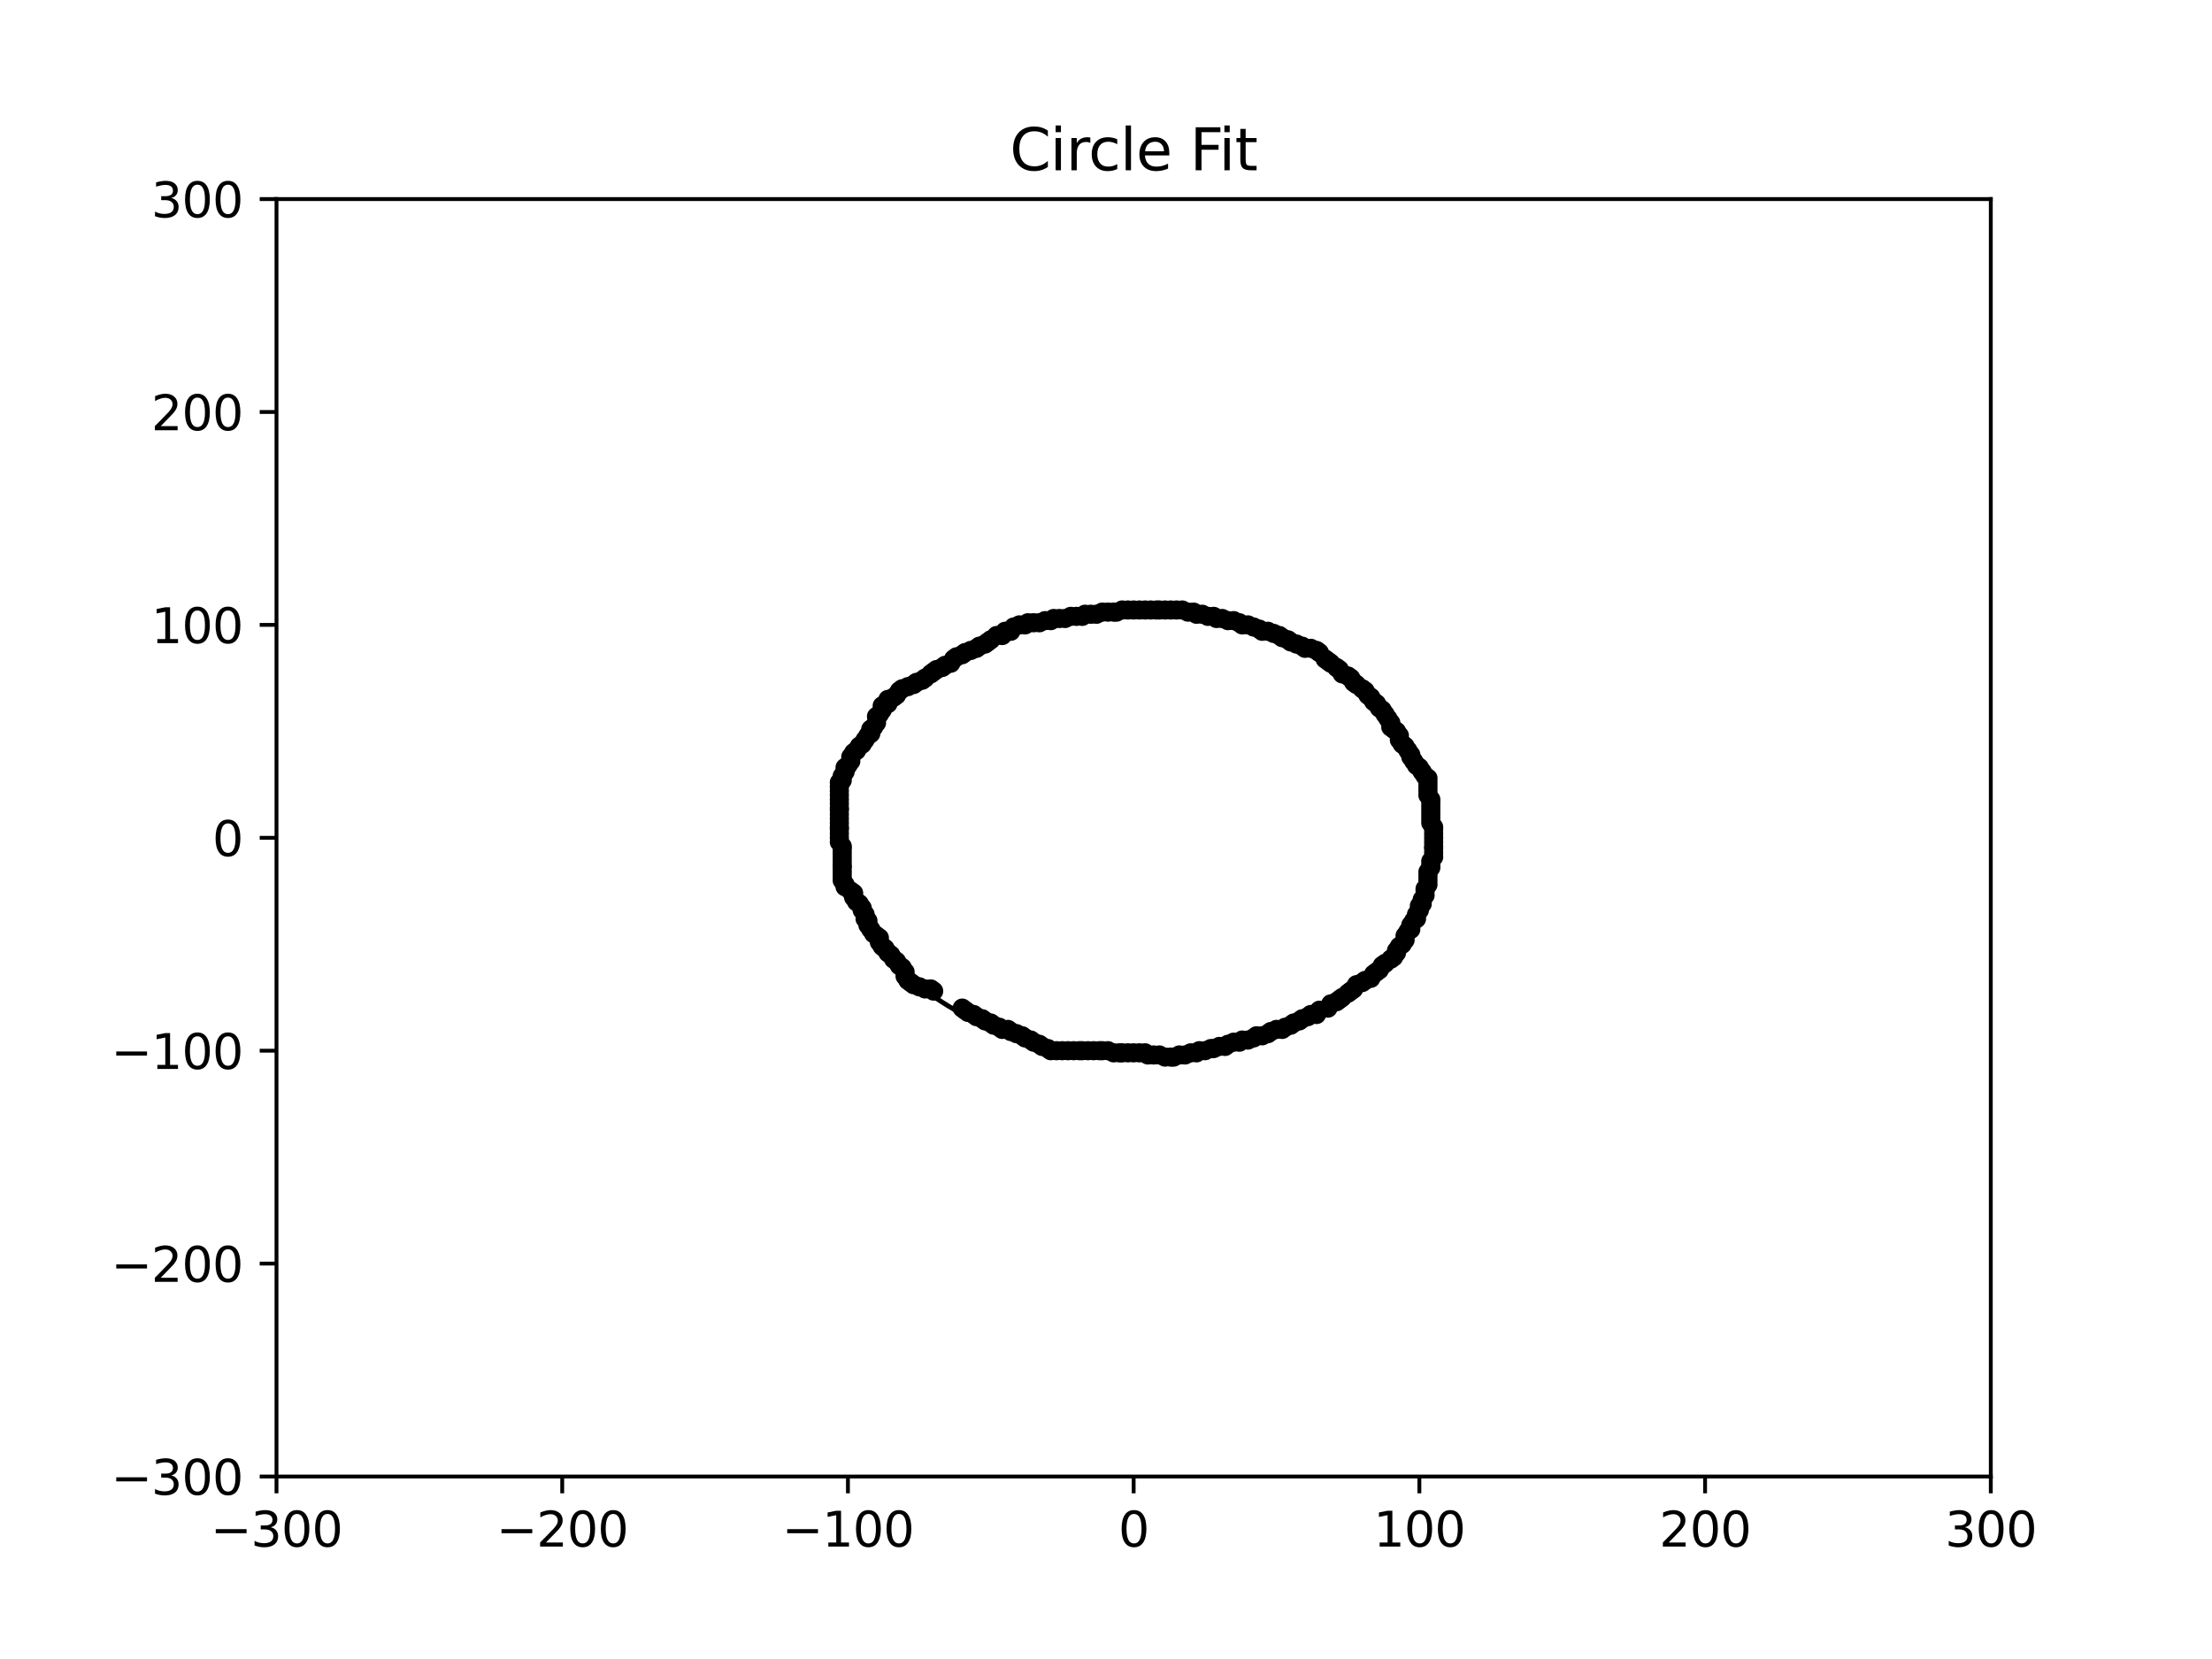 <?xml version="1.0" encoding="utf-8" standalone="no"?>
<!DOCTYPE svg PUBLIC "-//W3C//DTD SVG 1.1//EN"
  "http://www.w3.org/Graphics/SVG/1.1/DTD/svg11.dtd">
<svg xmlns:xlink="http://www.w3.org/1999/xlink" width="460.8pt" height="345.6pt" viewBox="0 0 460.8 345.6" xmlns="http://www.w3.org/2000/svg" version="1.1">
 <defs>
  <style type="text/css">*{stroke-linejoin: round; stroke-linecap: butt}</style>
 </defs>
 <g id="figure_1">
  <g id="patch_1">
   <path d="M 0 345.6 
L 460.8 345.6 
L 460.8 0 
L 0 0 
z
" style="fill: #ffffff"/>
  </g>
  <g id="axes_1">
   <g id="patch_2">
    <path d="M 57.6 307.584 
L 414.72 307.584 
L 414.72 41.472 
L 57.6 41.472 
z
" style="fill: #ffffff"/>
   </g>
   <g id="patch_3">
    <path d="M 236.84 219.987 
C 253.334 219.987 269.156 215.104 280.819 206.413 
C 292.482 197.721 299.036 185.932 299.036 173.641 
C 299.036 161.35 292.482 149.56 280.819 140.869 
C 269.156 132.178 253.334 127.295 236.84 127.295 
C 220.345 127.295 204.524 132.178 192.86 140.869 
C 181.197 149.56 174.644 161.35 174.644 173.641 
C 174.644 185.932 181.197 197.721 192.86 206.413 
C 204.524 215.104 220.345 219.987 236.84 219.987 
L 236.84 219.987 
z
" clip-path="url(#pf28299f47e)" style="fill: none; stroke: #000000; stroke-linejoin: miter"/>
   </g>
   <g id="matplotlib.axis_1">
    <g id="xtick_1">
     <g id="line2d_1">
      <defs>
       <path id="mb3960c2be8" d="M 0 0 
L 0 3.5 
" style="stroke: #000000; stroke-width: 0.8"/>
      </defs>
      <g>
       <use xlink:href="#mb3960c2be8" x="57.6" y="307.584" style="stroke: #000000; stroke-width: 0.8"/>
      </g>
     </g>
     <g id="text_1">
      <!-- −300 -->
      <g transform="translate(43.866 322.182) scale(0.1 -0.1)">
       <defs>
        <path id="DejaVuSans-2212" d="M 678 2272 
L 4684 2272 
L 4684 1741 
L 678 1741 
L 678 2272 
z
" transform="scale(0.016)"/>
        <path id="DejaVuSans-33" d="M 2597 2516 
Q 3050 2419 3304 2112 
Q 3559 1806 3559 1356 
Q 3559 666 3084 287 
Q 2609 -91 1734 -91 
Q 1441 -91 1130 -33 
Q 819 25 488 141 
L 488 750 
Q 750 597 1062 519 
Q 1375 441 1716 441 
Q 2309 441 2620 675 
Q 2931 909 2931 1356 
Q 2931 1769 2642 2001 
Q 2353 2234 1838 2234 
L 1294 2234 
L 1294 2753 
L 1863 2753 
Q 2328 2753 2575 2939 
Q 2822 3125 2822 3475 
Q 2822 3834 2567 4026 
Q 2313 4219 1838 4219 
Q 1578 4219 1281 4162 
Q 984 4106 628 3988 
L 628 4550 
Q 988 4650 1302 4700 
Q 1616 4750 1894 4750 
Q 2613 4750 3031 4423 
Q 3450 4097 3450 3541 
Q 3450 3153 3228 2886 
Q 3006 2619 2597 2516 
z
" transform="scale(0.016)"/>
        <path id="DejaVuSans-30" d="M 2034 4250 
Q 1547 4250 1301 3770 
Q 1056 3291 1056 2328 
Q 1056 1369 1301 889 
Q 1547 409 2034 409 
Q 2525 409 2770 889 
Q 3016 1369 3016 2328 
Q 3016 3291 2770 3770 
Q 2525 4250 2034 4250 
z
M 2034 4750 
Q 2819 4750 3233 4129 
Q 3647 3509 3647 2328 
Q 3647 1150 3233 529 
Q 2819 -91 2034 -91 
Q 1250 -91 836 529 
Q 422 1150 422 2328 
Q 422 3509 836 4129 
Q 1250 4750 2034 4750 
z
" transform="scale(0.016)"/>
       </defs>
       <use xlink:href="#DejaVuSans-2212"/>
       <use xlink:href="#DejaVuSans-33" x="83.789"/>
       <use xlink:href="#DejaVuSans-30" x="147.412"/>
       <use xlink:href="#DejaVuSans-30" x="211.035"/>
      </g>
     </g>
    </g>
    <g id="xtick_2">
     <g id="line2d_2">
      <g>
       <use xlink:href="#mb3960c2be8" x="117.12" y="307.584" style="stroke: #000000; stroke-width: 0.8"/>
      </g>
     </g>
     <g id="text_2">
      <!-- −200 -->
      <g transform="translate(103.386 322.182) scale(0.1 -0.1)">
       <defs>
        <path id="DejaVuSans-32" d="M 1228 531 
L 3431 531 
L 3431 0 
L 469 0 
L 469 531 
Q 828 903 1448 1529 
Q 2069 2156 2228 2338 
Q 2531 2678 2651 2914 
Q 2772 3150 2772 3378 
Q 2772 3750 2511 3984 
Q 2250 4219 1831 4219 
Q 1534 4219 1204 4116 
Q 875 4013 500 3803 
L 500 4441 
Q 881 4594 1212 4672 
Q 1544 4750 1819 4750 
Q 2544 4750 2975 4387 
Q 3406 4025 3406 3419 
Q 3406 3131 3298 2873 
Q 3191 2616 2906 2266 
Q 2828 2175 2409 1742 
Q 1991 1309 1228 531 
z
" transform="scale(0.016)"/>
       </defs>
       <use xlink:href="#DejaVuSans-2212"/>
       <use xlink:href="#DejaVuSans-32" x="83.789"/>
       <use xlink:href="#DejaVuSans-30" x="147.412"/>
       <use xlink:href="#DejaVuSans-30" x="211.035"/>
      </g>
     </g>
    </g>
    <g id="xtick_3">
     <g id="line2d_3">
      <g>
       <use xlink:href="#mb3960c2be8" x="176.64" y="307.584" style="stroke: #000000; stroke-width: 0.8"/>
      </g>
     </g>
     <g id="text_3">
      <!-- −100 -->
      <g transform="translate(162.906 322.182) scale(0.1 -0.1)">
       <defs>
        <path id="DejaVuSans-31" d="M 794 531 
L 1825 531 
L 1825 4091 
L 703 3866 
L 703 4441 
L 1819 4666 
L 2450 4666 
L 2450 531 
L 3481 531 
L 3481 0 
L 794 0 
L 794 531 
z
" transform="scale(0.016)"/>
       </defs>
       <use xlink:href="#DejaVuSans-2212"/>
       <use xlink:href="#DejaVuSans-31" x="83.789"/>
       <use xlink:href="#DejaVuSans-30" x="147.412"/>
       <use xlink:href="#DejaVuSans-30" x="211.035"/>
      </g>
     </g>
    </g>
    <g id="xtick_4">
     <g id="line2d_4">
      <g>
       <use xlink:href="#mb3960c2be8" x="236.16" y="307.584" style="stroke: #000000; stroke-width: 0.8"/>
      </g>
     </g>
     <g id="text_4">
      <!-- 0 -->
      <g transform="translate(232.979 322.182) scale(0.1 -0.1)">
       <use xlink:href="#DejaVuSans-30"/>
      </g>
     </g>
    </g>
    <g id="xtick_5">
     <g id="line2d_5">
      <g>
       <use xlink:href="#mb3960c2be8" x="295.68" y="307.584" style="stroke: #000000; stroke-width: 0.8"/>
      </g>
     </g>
     <g id="text_5">
      <!-- 100 -->
      <g transform="translate(286.136 322.182) scale(0.1 -0.1)">
       <use xlink:href="#DejaVuSans-31"/>
       <use xlink:href="#DejaVuSans-30" x="63.623"/>
       <use xlink:href="#DejaVuSans-30" x="127.246"/>
      </g>
     </g>
    </g>
    <g id="xtick_6">
     <g id="line2d_6">
      <g>
       <use xlink:href="#mb3960c2be8" x="355.2" y="307.584" style="stroke: #000000; stroke-width: 0.8"/>
      </g>
     </g>
     <g id="text_6">
      <!-- 200 -->
      <g transform="translate(345.656 322.182) scale(0.1 -0.1)">
       <use xlink:href="#DejaVuSans-32"/>
       <use xlink:href="#DejaVuSans-30" x="63.623"/>
       <use xlink:href="#DejaVuSans-30" x="127.246"/>
      </g>
     </g>
    </g>
    <g id="xtick_7">
     <g id="line2d_7">
      <g>
       <use xlink:href="#mb3960c2be8" x="414.72" y="307.584" style="stroke: #000000; stroke-width: 0.8"/>
      </g>
     </g>
     <g id="text_7">
      <!-- 300 -->
      <g transform="translate(405.176 322.182) scale(0.1 -0.1)">
       <use xlink:href="#DejaVuSans-33"/>
       <use xlink:href="#DejaVuSans-30" x="63.623"/>
       <use xlink:href="#DejaVuSans-30" x="127.246"/>
      </g>
     </g>
    </g>
   </g>
   <g id="matplotlib.axis_2">
    <g id="ytick_1">
     <g id="line2d_8">
      <defs>
       <path id="m564390240d" d="M 0 0 
L -3.5 0 
" style="stroke: #000000; stroke-width: 0.8"/>
      </defs>
      <g>
       <use xlink:href="#m564390240d" x="57.6" y="307.584" style="stroke: #000000; stroke-width: 0.8"/>
      </g>
     </g>
     <g id="text_8">
      <!-- −300 -->
      <g transform="translate(23.133 311.383) scale(0.1 -0.1)">
       <use xlink:href="#DejaVuSans-2212"/>
       <use xlink:href="#DejaVuSans-33" x="83.789"/>
       <use xlink:href="#DejaVuSans-30" x="147.412"/>
       <use xlink:href="#DejaVuSans-30" x="211.035"/>
      </g>
     </g>
    </g>
    <g id="ytick_2">
     <g id="line2d_9">
      <g>
       <use xlink:href="#m564390240d" x="57.6" y="263.232" style="stroke: #000000; stroke-width: 0.8"/>
      </g>
     </g>
     <g id="text_9">
      <!-- −200 -->
      <g transform="translate(23.133 267.031) scale(0.1 -0.1)">
       <use xlink:href="#DejaVuSans-2212"/>
       <use xlink:href="#DejaVuSans-32" x="83.789"/>
       <use xlink:href="#DejaVuSans-30" x="147.412"/>
       <use xlink:href="#DejaVuSans-30" x="211.035"/>
      </g>
     </g>
    </g>
    <g id="ytick_3">
     <g id="line2d_10">
      <g>
       <use xlink:href="#m564390240d" x="57.6" y="218.88" style="stroke: #000000; stroke-width: 0.8"/>
      </g>
     </g>
     <g id="text_10">
      <!-- −100 -->
      <g transform="translate(23.133 222.679) scale(0.1 -0.1)">
       <use xlink:href="#DejaVuSans-2212"/>
       <use xlink:href="#DejaVuSans-31" x="83.789"/>
       <use xlink:href="#DejaVuSans-30" x="147.412"/>
       <use xlink:href="#DejaVuSans-30" x="211.035"/>
      </g>
     </g>
    </g>
    <g id="ytick_4">
     <g id="line2d_11">
      <g>
       <use xlink:href="#m564390240d" x="57.6" y="174.528" style="stroke: #000000; stroke-width: 0.8"/>
      </g>
     </g>
     <g id="text_11">
      <!-- 0 -->
      <g transform="translate(44.237 178.327) scale(0.1 -0.1)">
       <use xlink:href="#DejaVuSans-30"/>
      </g>
     </g>
    </g>
    <g id="ytick_5">
     <g id="line2d_12">
      <g>
       <use xlink:href="#m564390240d" x="57.6" y="130.176" style="stroke: #000000; stroke-width: 0.8"/>
      </g>
     </g>
     <g id="text_12">
      <!-- 100 -->
      <g transform="translate(31.512 133.975) scale(0.1 -0.1)">
       <use xlink:href="#DejaVuSans-31"/>
       <use xlink:href="#DejaVuSans-30" x="63.623"/>
       <use xlink:href="#DejaVuSans-30" x="127.246"/>
      </g>
     </g>
    </g>
    <g id="ytick_6">
     <g id="line2d_13">
      <g>
       <use xlink:href="#m564390240d" x="57.6" y="85.824" style="stroke: #000000; stroke-width: 0.8"/>
      </g>
     </g>
     <g id="text_13">
      <!-- 200 -->
      <g transform="translate(31.512 89.623) scale(0.1 -0.1)">
       <use xlink:href="#DejaVuSans-32"/>
       <use xlink:href="#DejaVuSans-30" x="63.623"/>
       <use xlink:href="#DejaVuSans-30" x="127.246"/>
      </g>
     </g>
    </g>
    <g id="ytick_7">
     <g id="line2d_14">
      <g>
       <use xlink:href="#m564390240d" x="57.6" y="41.472" style="stroke: #000000; stroke-width: 0.8"/>
      </g>
     </g>
     <g id="text_14">
      <!-- 300 -->
      <g transform="translate(31.512 45.271) scale(0.1 -0.1)">
       <use xlink:href="#DejaVuSans-33"/>
       <use xlink:href="#DejaVuSans-30" x="63.623"/>
       <use xlink:href="#DejaVuSans-30" x="127.246"/>
      </g>
     </g>
    </g>
   </g>
   <g id="line2d_15">
    <defs>
     <path id="mc047d5c7aa" d="M 0 1.5 
C 0.398 1.5 0.779 1.342 1.061 1.061 
C 1.342 0.779 1.5 0.398 1.5 0 
C 1.5 -0.398 1.342 -0.779 1.061 -1.061 
C 0.779 -1.342 0.398 -1.5 0 -1.5 
C -0.398 -1.5 -0.779 -1.342 -1.061 -1.061 
C -1.342 -0.779 -1.5 -0.398 -1.5 0 
C -1.5 0.398 -1.342 0.779 -1.061 1.061 
C -0.779 1.342 -0.398 1.5 0 1.5 
z
" style="stroke: #000000"/>
    </defs>
    <g clip-path="url(#pf28299f47e)">
     <use xlink:href="#mc047d5c7aa" x="174.854" y="174.528" style="stroke: #000000"/>
     <use xlink:href="#mc047d5c7aa" x="174.854" y="175.415" style="stroke: #000000"/>
     <use xlink:href="#mc047d5c7aa" x="175.45" y="176.302" style="stroke: #000000"/>
     <use xlink:href="#mc047d5c7aa" x="175.45" y="176.746" style="stroke: #000000"/>
     <use xlink:href="#mc047d5c7aa" x="175.45" y="177.633" style="stroke: #000000"/>
     <use xlink:href="#mc047d5c7aa" x="175.45" y="178.52" style="stroke: #000000"/>
     <use xlink:href="#mc047d5c7aa" x="175.45" y="179.407" style="stroke: #000000"/>
     <use xlink:href="#mc047d5c7aa" x="175.45" y="180.294" style="stroke: #000000"/>
     <use xlink:href="#mc047d5c7aa" x="175.45" y="180.737" style="stroke: #000000"/>
     <use xlink:href="#mc047d5c7aa" x="175.45" y="181.624" style="stroke: #000000"/>
     <use xlink:href="#mc047d5c7aa" x="175.45" y="182.511" style="stroke: #000000"/>
     <use xlink:href="#mc047d5c7aa" x="175.45" y="183.398" style="stroke: #000000"/>
     <use xlink:href="#mc047d5c7aa" x="176.045" y="184.285" style="stroke: #000000"/>
     <use xlink:href="#mc047d5c7aa" x="176.045" y="184.729" style="stroke: #000000"/>
     <use xlink:href="#mc047d5c7aa" x="177.235" y="185.616" style="stroke: #000000"/>
     <use xlink:href="#mc047d5c7aa" x="177.83" y="186.06" style="stroke: #000000"/>
     <use xlink:href="#mc047d5c7aa" x="177.83" y="186.947" style="stroke: #000000"/>
     <use xlink:href="#mc047d5c7aa" x="178.426" y="187.834" style="stroke: #000000"/>
     <use xlink:href="#mc047d5c7aa" x="179.021" y="188.277" style="stroke: #000000"/>
     <use xlink:href="#mc047d5c7aa" x="179.616" y="189.164" style="stroke: #000000"/>
     <use xlink:href="#mc047d5c7aa" x="179.616" y="189.608" style="stroke: #000000"/>
     <use xlink:href="#mc047d5c7aa" x="180.211" y="190.495" style="stroke: #000000"/>
     <use xlink:href="#mc047d5c7aa" x="180.211" y="191.382" style="stroke: #000000"/>
     <use xlink:href="#mc047d5c7aa" x="180.806" y="191.825" style="stroke: #000000"/>
     <use xlink:href="#mc047d5c7aa" x="180.806" y="192.712" style="stroke: #000000"/>
     <use xlink:href="#mc047d5c7aa" x="181.402" y="193.599" style="stroke: #000000"/>
     <use xlink:href="#mc047d5c7aa" x="181.997" y="194.486" style="stroke: #000000"/>
     <use xlink:href="#mc047d5c7aa" x="182.592" y="194.93" style="stroke: #000000"/>
     <use xlink:href="#mc047d5c7aa" x="183.187" y="195.373" style="stroke: #000000"/>
     <use xlink:href="#mc047d5c7aa" x="183.187" y="196.26" style="stroke: #000000"/>
     <use xlink:href="#mc047d5c7aa" x="183.782" y="197.148" style="stroke: #000000"/>
     <use xlink:href="#mc047d5c7aa" x="184.378" y="197.591" style="stroke: #000000"/>
     <use xlink:href="#mc047d5c7aa" x="184.973" y="198.478" style="stroke: #000000"/>
     <use xlink:href="#mc047d5c7aa" x="185.568" y="198.922" style="stroke: #000000"/>
     <use xlink:href="#mc047d5c7aa" x="186.163" y="199.809" style="stroke: #000000"/>
     <use xlink:href="#mc047d5c7aa" x="186.758" y="200.252" style="stroke: #000000"/>
     <use xlink:href="#mc047d5c7aa" x="187.354" y="201.139" style="stroke: #000000"/>
     <use xlink:href="#mc047d5c7aa" x="187.949" y="201.583" style="stroke: #000000"/>
     <use xlink:href="#mc047d5c7aa" x="188.544" y="202.47" style="stroke: #000000"/>
     <use xlink:href="#mc047d5c7aa" x="188.544" y="203.357" style="stroke: #000000"/>
     <use xlink:href="#mc047d5c7aa" x="189.139" y="204.244" style="stroke: #000000"/>
     <use xlink:href="#mc047d5c7aa" x="189.734" y="204.687" style="stroke: #000000"/>
     <use xlink:href="#mc047d5c7aa" x="190.33" y="205.131" style="stroke: #000000"/>
     <use xlink:href="#mc047d5c7aa" x="191.52" y="205.574" style="stroke: #000000"/>
     <use xlink:href="#mc047d5c7aa" x="192.71" y="206.018" style="stroke: #000000"/>
     <use xlink:href="#mc047d5c7aa" x="193.901" y="206.018" style="stroke: #000000"/>
     <use xlink:href="#mc047d5c7aa" x="194.496" y="206.461" style="stroke: #000000"/>
     <use xlink:href="#mc047d5c7aa" x="200.448" y="210.01" style="stroke: #000000"/>
     <use xlink:href="#mc047d5c7aa" x="201.043" y="210.453" style="stroke: #000000"/>
     <use xlink:href="#mc047d5c7aa" x="201.638" y="210.897" style="stroke: #000000"/>
     <use xlink:href="#mc047d5c7aa" x="202.829" y="211.34" style="stroke: #000000"/>
     <use xlink:href="#mc047d5c7aa" x="203.424" y="211.784" style="stroke: #000000"/>
     <use xlink:href="#mc047d5c7aa" x="204.614" y="212.227" style="stroke: #000000"/>
     <use xlink:href="#mc047d5c7aa" x="205.21" y="212.671" style="stroke: #000000"/>
     <use xlink:href="#mc047d5c7aa" x="206.4" y="213.114" style="stroke: #000000"/>
     <use xlink:href="#mc047d5c7aa" x="206.995" y="213.558" style="stroke: #000000"/>
     <use xlink:href="#mc047d5c7aa" x="208.186" y="214.001" style="stroke: #000000"/>
     <use xlink:href="#mc047d5c7aa" x="208.781" y="214.445" style="stroke: #000000"/>
     <use xlink:href="#mc047d5c7aa" x="209.971" y="214.445" style="stroke: #000000"/>
     <use xlink:href="#mc047d5c7aa" x="210.566" y="214.888" style="stroke: #000000"/>
     <use xlink:href="#mc047d5c7aa" x="211.757" y="215.332" style="stroke: #000000"/>
     <use xlink:href="#mc047d5c7aa" x="212.947" y="215.775" style="stroke: #000000"/>
     <use xlink:href="#mc047d5c7aa" x="213.542" y="216.219" style="stroke: #000000"/>
     <use xlink:href="#mc047d5c7aa" x="214.733" y="216.662" style="stroke: #000000"/>
     <use xlink:href="#mc047d5c7aa" x="215.328" y="217.106" style="stroke: #000000"/>
     <use xlink:href="#mc047d5c7aa" x="216.518" y="217.549" style="stroke: #000000"/>
     <use xlink:href="#mc047d5c7aa" x="217.114" y="217.993" style="stroke: #000000"/>
     <use xlink:href="#mc047d5c7aa" x="218.304" y="218.436" style="stroke: #000000"/>
     <use xlink:href="#mc047d5c7aa" x="218.899" y="218.88" style="stroke: #000000"/>
     <use xlink:href="#mc047d5c7aa" x="220.09" y="218.88" style="stroke: #000000"/>
     <use xlink:href="#mc047d5c7aa" x="221.28" y="218.88" style="stroke: #000000"/>
     <use xlink:href="#mc047d5c7aa" x="222.47" y="218.88" style="stroke: #000000"/>
     <use xlink:href="#mc047d5c7aa" x="223.661" y="218.88" style="stroke: #000000"/>
     <use xlink:href="#mc047d5c7aa" x="224.851" y="218.88" style="stroke: #000000"/>
     <use xlink:href="#mc047d5c7aa" x="225.446" y="218.88" style="stroke: #000000"/>
     <use xlink:href="#mc047d5c7aa" x="226.637" y="218.88" style="stroke: #000000"/>
     <use xlink:href="#mc047d5c7aa" x="227.827" y="218.88" style="stroke: #000000"/>
     <use xlink:href="#mc047d5c7aa" x="229.018" y="218.88" style="stroke: #000000"/>
     <use xlink:href="#mc047d5c7aa" x="229.613" y="218.88" style="stroke: #000000"/>
     <use xlink:href="#mc047d5c7aa" x="230.803" y="218.88" style="stroke: #000000"/>
     <use xlink:href="#mc047d5c7aa" x="231.994" y="219.324" style="stroke: #000000"/>
     <use xlink:href="#mc047d5c7aa" x="233.184" y="219.324" style="stroke: #000000"/>
     <use xlink:href="#mc047d5c7aa" x="233.779" y="219.324" style="stroke: #000000"/>
     <use xlink:href="#mc047d5c7aa" x="234.97" y="219.324" style="stroke: #000000"/>
     <use xlink:href="#mc047d5c7aa" x="236.16" y="219.324" style="stroke: #000000"/>
     <use xlink:href="#mc047d5c7aa" x="237.35" y="219.324" style="stroke: #000000"/>
     <use xlink:href="#mc047d5c7aa" x="238.541" y="219.324" style="stroke: #000000"/>
     <use xlink:href="#mc047d5c7aa" x="239.136" y="219.767" style="stroke: #000000"/>
     <use xlink:href="#mc047d5c7aa" x="240.326" y="219.767" style="stroke: #000000"/>
     <use xlink:href="#mc047d5c7aa" x="241.517" y="219.767" style="stroke: #000000"/>
     <use xlink:href="#mc047d5c7aa" x="242.707" y="220.211" style="stroke: #000000"/>
     <use xlink:href="#mc047d5c7aa" x="243.898" y="220.211" style="stroke: #000000"/>
     <use xlink:href="#mc047d5c7aa" x="244.493" y="220.211" style="stroke: #000000"/>
     <use xlink:href="#mc047d5c7aa" x="245.683" y="219.767" style="stroke: #000000"/>
     <use xlink:href="#mc047d5c7aa" x="246.874" y="219.767" style="stroke: #000000"/>
     <use xlink:href="#mc047d5c7aa" x="248.064" y="219.324" style="stroke: #000000"/>
     <use xlink:href="#mc047d5c7aa" x="249.254" y="219.324" style="stroke: #000000"/>
     <use xlink:href="#mc047d5c7aa" x="249.85" y="218.88" style="stroke: #000000"/>
     <use xlink:href="#mc047d5c7aa" x="251.04" y="218.88" style="stroke: #000000"/>
     <use xlink:href="#mc047d5c7aa" x="252.23" y="218.436" style="stroke: #000000"/>
     <use xlink:href="#mc047d5c7aa" x="252.826" y="218.436" style="stroke: #000000"/>
     <use xlink:href="#mc047d5c7aa" x="254.016" y="217.993" style="stroke: #000000"/>
     <use xlink:href="#mc047d5c7aa" x="255.206" y="217.993" style="stroke: #000000"/>
     <use xlink:href="#mc047d5c7aa" x="255.802" y="217.549" style="stroke: #000000"/>
     <use xlink:href="#mc047d5c7aa" x="256.992" y="217.106" style="stroke: #000000"/>
     <use xlink:href="#mc047d5c7aa" x="258.182" y="217.106" style="stroke: #000000"/>
     <use xlink:href="#mc047d5c7aa" x="258.778" y="216.662" style="stroke: #000000"/>
     <use xlink:href="#mc047d5c7aa" x="259.968" y="216.662" style="stroke: #000000"/>
     <use xlink:href="#mc047d5c7aa" x="261.158" y="216.219" style="stroke: #000000"/>
     <use xlink:href="#mc047d5c7aa" x="261.754" y="215.775" style="stroke: #000000"/>
     <use xlink:href="#mc047d5c7aa" x="262.944" y="215.775" style="stroke: #000000"/>
     <use xlink:href="#mc047d5c7aa" x="264.134" y="215.332" style="stroke: #000000"/>
     <use xlink:href="#mc047d5c7aa" x="264.73" y="214.888" style="stroke: #000000"/>
     <use xlink:href="#mc047d5c7aa" x="265.92" y="214.445" style="stroke: #000000"/>
     <use xlink:href="#mc047d5c7aa" x="267.11" y="214.445" style="stroke: #000000"/>
     <use xlink:href="#mc047d5c7aa" x="267.706" y="214.001" style="stroke: #000000"/>
     <use xlink:href="#mc047d5c7aa" x="268.896" y="213.558" style="stroke: #000000"/>
     <use xlink:href="#mc047d5c7aa" x="269.491" y="213.114" style="stroke: #000000"/>
     <use xlink:href="#mc047d5c7aa" x="270.682" y="212.671" style="stroke: #000000"/>
     <use xlink:href="#mc047d5c7aa" x="271.277" y="212.227" style="stroke: #000000"/>
     <use xlink:href="#mc047d5c7aa" x="272.467" y="211.784" style="stroke: #000000"/>
     <use xlink:href="#mc047d5c7aa" x="273.062" y="211.34" style="stroke: #000000"/>
     <use xlink:href="#mc047d5c7aa" x="274.253" y="211.34" style="stroke: #000000"/>
     <use xlink:href="#mc047d5c7aa" x="274.848" y="210.453" style="stroke: #000000"/>
     <use xlink:href="#mc047d5c7aa" x="276.634" y="210.01" style="stroke: #000000"/>
     <use xlink:href="#mc047d5c7aa" x="277.229" y="209.123" style="stroke: #000000"/>
     <use xlink:href="#mc047d5c7aa" x="278.419" y="208.679" style="stroke: #000000"/>
     <use xlink:href="#mc047d5c7aa" x="279.014" y="208.236" style="stroke: #000000"/>
     <use xlink:href="#mc047d5c7aa" x="279.61" y="207.792" style="stroke: #000000"/>
     <use xlink:href="#mc047d5c7aa" x="280.8" y="206.905" style="stroke: #000000"/>
     <use xlink:href="#mc047d5c7aa" x="281.395" y="206.461" style="stroke: #000000"/>
     <use xlink:href="#mc047d5c7aa" x="281.99" y="206.018" style="stroke: #000000"/>
     <use xlink:href="#mc047d5c7aa" x="282.586" y="205.131" style="stroke: #000000"/>
     <use xlink:href="#mc047d5c7aa" x="283.776" y="204.687" style="stroke: #000000"/>
     <use xlink:href="#mc047d5c7aa" x="284.371" y="204.244" style="stroke: #000000"/>
     <use xlink:href="#mc047d5c7aa" x="285.562" y="203.8" style="stroke: #000000"/>
     <use xlink:href="#mc047d5c7aa" x="286.157" y="202.913" style="stroke: #000000"/>
     <use xlink:href="#mc047d5c7aa" x="286.752" y="202.47" style="stroke: #000000"/>
     <use xlink:href="#mc047d5c7aa" x="287.347" y="202.026" style="stroke: #000000"/>
     <use xlink:href="#mc047d5c7aa" x="287.942" y="201.139" style="stroke: #000000"/>
     <use xlink:href="#mc047d5c7aa" x="288.538" y="200.696" style="stroke: #000000"/>
     <use xlink:href="#mc047d5c7aa" x="289.728" y="199.809" style="stroke: #000000"/>
     <use xlink:href="#mc047d5c7aa" x="290.323" y="199.365" style="stroke: #000000"/>
     <use xlink:href="#mc047d5c7aa" x="290.918" y="198.478" style="stroke: #000000"/>
     <use xlink:href="#mc047d5c7aa" x="290.918" y="198.035" style="stroke: #000000"/>
     <use xlink:href="#mc047d5c7aa" x="291.514" y="197.148" style="stroke: #000000"/>
     <use xlink:href="#mc047d5c7aa" x="292.109" y="196.704" style="stroke: #000000"/>
     <use xlink:href="#mc047d5c7aa" x="292.704" y="195.817" style="stroke: #000000"/>
     <use xlink:href="#mc047d5c7aa" x="292.704" y="194.93" style="stroke: #000000"/>
     <use xlink:href="#mc047d5c7aa" x="293.299" y="194.043" style="stroke: #000000"/>
     <use xlink:href="#mc047d5c7aa" x="293.894" y="193.599" style="stroke: #000000"/>
     <use xlink:href="#mc047d5c7aa" x="293.894" y="192.712" style="stroke: #000000"/>
     <use xlink:href="#mc047d5c7aa" x="294.49" y="191.825" style="stroke: #000000"/>
     <use xlink:href="#mc047d5c7aa" x="295.085" y="191.382" style="stroke: #000000"/>
     <use xlink:href="#mc047d5c7aa" x="295.085" y="190.495" style="stroke: #000000"/>
     <use xlink:href="#mc047d5c7aa" x="295.68" y="189.608" style="stroke: #000000"/>
     <use xlink:href="#mc047d5c7aa" x="295.68" y="188.721" style="stroke: #000000"/>
     <use xlink:href="#mc047d5c7aa" x="296.275" y="188.277" style="stroke: #000000"/>
     <use xlink:href="#mc047d5c7aa" x="296.275" y="187.39" style="stroke: #000000"/>
     <use xlink:href="#mc047d5c7aa" x="296.87" y="186.503" style="stroke: #000000"/>
     <use xlink:href="#mc047d5c7aa" x="296.87" y="185.616" style="stroke: #000000"/>
     <use xlink:href="#mc047d5c7aa" x="296.87" y="185.172" style="stroke: #000000"/>
     <use xlink:href="#mc047d5c7aa" x="297.466" y="184.285" style="stroke: #000000"/>
     <use xlink:href="#mc047d5c7aa" x="297.466" y="183.398" style="stroke: #000000"/>
     <use xlink:href="#mc047d5c7aa" x="297.466" y="182.511" style="stroke: #000000"/>
     <use xlink:href="#mc047d5c7aa" x="297.466" y="181.624" style="stroke: #000000"/>
     <use xlink:href="#mc047d5c7aa" x="298.061" y="180.737" style="stroke: #000000"/>
     <use xlink:href="#mc047d5c7aa" x="298.061" y="180.294" style="stroke: #000000"/>
     <use xlink:href="#mc047d5c7aa" x="298.061" y="179.407" style="stroke: #000000"/>
     <use xlink:href="#mc047d5c7aa" x="298.656" y="178.52" style="stroke: #000000"/>
     <use xlink:href="#mc047d5c7aa" x="298.656" y="177.633" style="stroke: #000000"/>
     <use xlink:href="#mc047d5c7aa" x="298.656" y="176.746" style="stroke: #000000"/>
     <use xlink:href="#mc047d5c7aa" x="298.656" y="176.302" style="stroke: #000000"/>
     <use xlink:href="#mc047d5c7aa" x="298.656" y="175.415" style="stroke: #000000"/>
     <use xlink:href="#mc047d5c7aa" x="298.656" y="174.528" style="stroke: #000000"/>
     <use xlink:href="#mc047d5c7aa" x="298.656" y="173.641" style="stroke: #000000"/>
     <use xlink:href="#mc047d5c7aa" x="298.656" y="172.754" style="stroke: #000000"/>
     <use xlink:href="#mc047d5c7aa" x="298.656" y="172.31" style="stroke: #000000"/>
     <use xlink:href="#mc047d5c7aa" x="298.061" y="171.423" style="stroke: #000000"/>
     <use xlink:href="#mc047d5c7aa" x="298.061" y="170.536" style="stroke: #000000"/>
     <use xlink:href="#mc047d5c7aa" x="298.061" y="169.649" style="stroke: #000000"/>
     <use xlink:href="#mc047d5c7aa" x="298.061" y="168.762" style="stroke: #000000"/>
     <use xlink:href="#mc047d5c7aa" x="298.061" y="167.875" style="stroke: #000000"/>
     <use xlink:href="#mc047d5c7aa" x="298.061" y="166.988" style="stroke: #000000"/>
     <use xlink:href="#mc047d5c7aa" x="298.061" y="166.545" style="stroke: #000000"/>
     <use xlink:href="#mc047d5c7aa" x="297.466" y="165.658" style="stroke: #000000"/>
     <use xlink:href="#mc047d5c7aa" x="297.466" y="164.771" style="stroke: #000000"/>
     <use xlink:href="#mc047d5c7aa" x="297.466" y="163.884" style="stroke: #000000"/>
     <use xlink:href="#mc047d5c7aa" x="297.466" y="162.996" style="stroke: #000000"/>
     <use xlink:href="#mc047d5c7aa" x="297.466" y="162.109" style="stroke: #000000"/>
     <use xlink:href="#mc047d5c7aa" x="296.87" y="161.666" style="stroke: #000000"/>
     <use xlink:href="#mc047d5c7aa" x="296.275" y="160.779" style="stroke: #000000"/>
     <use xlink:href="#mc047d5c7aa" x="295.68" y="159.892" style="stroke: #000000"/>
     <use xlink:href="#mc047d5c7aa" x="295.085" y="159.448" style="stroke: #000000"/>
     <use xlink:href="#mc047d5c7aa" x="294.49" y="158.561" style="stroke: #000000"/>
     <use xlink:href="#mc047d5c7aa" x="293.894" y="157.674" style="stroke: #000000"/>
     <use xlink:href="#mc047d5c7aa" x="293.894" y="157.231" style="stroke: #000000"/>
     <use xlink:href="#mc047d5c7aa" x="293.299" y="156.344" style="stroke: #000000"/>
     <use xlink:href="#mc047d5c7aa" x="292.704" y="155.457" style="stroke: #000000"/>
     <use xlink:href="#mc047d5c7aa" x="292.109" y="155.013" style="stroke: #000000"/>
     <use xlink:href="#mc047d5c7aa" x="291.514" y="154.126" style="stroke: #000000"/>
     <use xlink:href="#mc047d5c7aa" x="291.514" y="153.239" style="stroke: #000000"/>
     <use xlink:href="#mc047d5c7aa" x="290.918" y="152.352" style="stroke: #000000"/>
     <use xlink:href="#mc047d5c7aa" x="290.323" y="151.908" style="stroke: #000000"/>
     <use xlink:href="#mc047d5c7aa" x="289.728" y="151.465" style="stroke: #000000"/>
     <use xlink:href="#mc047d5c7aa" x="289.728" y="150.578" style="stroke: #000000"/>
     <use xlink:href="#mc047d5c7aa" x="289.133" y="149.691" style="stroke: #000000"/>
     <use xlink:href="#mc047d5c7aa" x="288.538" y="148.804" style="stroke: #000000"/>
     <use xlink:href="#mc047d5c7aa" x="287.942" y="147.917" style="stroke: #000000"/>
     <use xlink:href="#mc047d5c7aa" x="287.347" y="147.473" style="stroke: #000000"/>
     <use xlink:href="#mc047d5c7aa" x="286.752" y="146.586" style="stroke: #000000"/>
     <use xlink:href="#mc047d5c7aa" x="286.157" y="146.143" style="stroke: #000000"/>
     <use xlink:href="#mc047d5c7aa" x="285.562" y="145.256" style="stroke: #000000"/>
     <use xlink:href="#mc047d5c7aa" x="284.966" y="144.812" style="stroke: #000000"/>
     <use xlink:href="#mc047d5c7aa" x="284.371" y="143.925" style="stroke: #000000"/>
     <use xlink:href="#mc047d5c7aa" x="283.776" y="143.482" style="stroke: #000000"/>
     <use xlink:href="#mc047d5c7aa" x="282.586" y="142.595" style="stroke: #000000"/>
     <use xlink:href="#mc047d5c7aa" x="281.99" y="142.151" style="stroke: #000000"/>
     <use xlink:href="#mc047d5c7aa" x="281.395" y="141.264" style="stroke: #000000"/>
     <use xlink:href="#mc047d5c7aa" x="280.8" y="140.82" style="stroke: #000000"/>
     <use xlink:href="#mc047d5c7aa" x="279.61" y="140.377" style="stroke: #000000"/>
     <use xlink:href="#mc047d5c7aa" x="279.014" y="139.49" style="stroke: #000000"/>
     <use xlink:href="#mc047d5c7aa" x="278.419" y="139.046" style="stroke: #000000"/>
     <use xlink:href="#mc047d5c7aa" x="277.229" y="138.159" style="stroke: #000000"/>
     <use xlink:href="#mc047d5c7aa" x="276.634" y="137.716" style="stroke: #000000"/>
     <use xlink:href="#mc047d5c7aa" x="276.038" y="137.272" style="stroke: #000000"/>
     <use xlink:href="#mc047d5c7aa" x="274.848" y="135.942" style="stroke: #000000"/>
     <use xlink:href="#mc047d5c7aa" x="274.253" y="135.498" style="stroke: #000000"/>
     <use xlink:href="#mc047d5c7aa" x="273.062" y="135.055" style="stroke: #000000"/>
     <use xlink:href="#mc047d5c7aa" x="271.872" y="135.055" style="stroke: #000000"/>
     <use xlink:href="#mc047d5c7aa" x="271.277" y="134.611" style="stroke: #000000"/>
     <use xlink:href="#mc047d5c7aa" x="270.086" y="134.168" style="stroke: #000000"/>
     <use xlink:href="#mc047d5c7aa" x="268.896" y="133.724" style="stroke: #000000"/>
     <use xlink:href="#mc047d5c7aa" x="268.301" y="133.281" style="stroke: #000000"/>
     <use xlink:href="#mc047d5c7aa" x="267.11" y="132.837" style="stroke: #000000"/>
     <use xlink:href="#mc047d5c7aa" x="266.515" y="132.394" style="stroke: #000000"/>
     <use xlink:href="#mc047d5c7aa" x="265.325" y="131.95" style="stroke: #000000"/>
     <use xlink:href="#mc047d5c7aa" x="264.134" y="131.507" style="stroke: #000000"/>
     <use xlink:href="#mc047d5c7aa" x="262.944" y="131.507" style="stroke: #000000"/>
     <use xlink:href="#mc047d5c7aa" x="262.349" y="131.063" style="stroke: #000000"/>
     <use xlink:href="#mc047d5c7aa" x="261.158" y="130.62" style="stroke: #000000"/>
     <use xlink:href="#mc047d5c7aa" x="259.968" y="130.176" style="stroke: #000000"/>
     <use xlink:href="#mc047d5c7aa" x="258.778" y="130.176" style="stroke: #000000"/>
     <use xlink:href="#mc047d5c7aa" x="258.182" y="129.732" style="stroke: #000000"/>
     <use xlink:href="#mc047d5c7aa" x="256.992" y="129.289" style="stroke: #000000"/>
     <use xlink:href="#mc047d5c7aa" x="255.802" y="129.289" style="stroke: #000000"/>
     <use xlink:href="#mc047d5c7aa" x="254.611" y="128.845" style="stroke: #000000"/>
     <use xlink:href="#mc047d5c7aa" x="253.421" y="128.845" style="stroke: #000000"/>
     <use xlink:href="#mc047d5c7aa" x="252.826" y="128.402" style="stroke: #000000"/>
     <use xlink:href="#mc047d5c7aa" x="251.635" y="128.402" style="stroke: #000000"/>
     <use xlink:href="#mc047d5c7aa" x="250.445" y="127.958" style="stroke: #000000"/>
     <use xlink:href="#mc047d5c7aa" x="249.254" y="127.958" style="stroke: #000000"/>
     <use xlink:href="#mc047d5c7aa" x="248.659" y="127.515" style="stroke: #000000"/>
     <use xlink:href="#mc047d5c7aa" x="247.469" y="127.515" style="stroke: #000000"/>
     <use xlink:href="#mc047d5c7aa" x="246.278" y="127.071" style="stroke: #000000"/>
     <use xlink:href="#mc047d5c7aa" x="245.088" y="127.071" style="stroke: #000000"/>
     <use xlink:href="#mc047d5c7aa" x="243.898" y="127.071" style="stroke: #000000"/>
     <use xlink:href="#mc047d5c7aa" x="242.707" y="127.071" style="stroke: #000000"/>
     <use xlink:href="#mc047d5c7aa" x="241.517" y="127.071" style="stroke: #000000"/>
     <use xlink:href="#mc047d5c7aa" x="240.922" y="127.071" style="stroke: #000000"/>
     <use xlink:href="#mc047d5c7aa" x="239.731" y="127.071" style="stroke: #000000"/>
     <use xlink:href="#mc047d5c7aa" x="238.541" y="127.071" style="stroke: #000000"/>
     <use xlink:href="#mc047d5c7aa" x="237.35" y="127.071" style="stroke: #000000"/>
     <use xlink:href="#mc047d5c7aa" x="236.16" y="127.071" style="stroke: #000000"/>
     <use xlink:href="#mc047d5c7aa" x="234.97" y="127.071" style="stroke: #000000"/>
     <use xlink:href="#mc047d5c7aa" x="233.779" y="127.071" style="stroke: #000000"/>
     <use xlink:href="#mc047d5c7aa" x="232.589" y="127.515" style="stroke: #000000"/>
     <use xlink:href="#mc047d5c7aa" x="231.994" y="127.515" style="stroke: #000000"/>
     <use xlink:href="#mc047d5c7aa" x="230.803" y="127.515" style="stroke: #000000"/>
     <use xlink:href="#mc047d5c7aa" x="229.613" y="127.515" style="stroke: #000000"/>
     <use xlink:href="#mc047d5c7aa" x="228.422" y="127.958" style="stroke: #000000"/>
     <use xlink:href="#mc047d5c7aa" x="227.232" y="127.958" style="stroke: #000000"/>
     <use xlink:href="#mc047d5c7aa" x="226.042" y="127.958" style="stroke: #000000"/>
     <use xlink:href="#mc047d5c7aa" x="225.446" y="128.402" style="stroke: #000000"/>
     <use xlink:href="#mc047d5c7aa" x="224.256" y="128.402" style="stroke: #000000"/>
     <use xlink:href="#mc047d5c7aa" x="223.066" y="128.402" style="stroke: #000000"/>
     <use xlink:href="#mc047d5c7aa" x="221.875" y="128.845" style="stroke: #000000"/>
     <use xlink:href="#mc047d5c7aa" x="220.685" y="128.845" style="stroke: #000000"/>
     <use xlink:href="#mc047d5c7aa" x="219.494" y="128.845" style="stroke: #000000"/>
     <use xlink:href="#mc047d5c7aa" x="218.899" y="129.289" style="stroke: #000000"/>
     <use xlink:href="#mc047d5c7aa" x="217.709" y="129.289" style="stroke: #000000"/>
     <use xlink:href="#mc047d5c7aa" x="216.518" y="129.732" style="stroke: #000000"/>
     <use xlink:href="#mc047d5c7aa" x="215.328" y="129.732" style="stroke: #000000"/>
     <use xlink:href="#mc047d5c7aa" x="214.138" y="129.732" style="stroke: #000000"/>
     <use xlink:href="#mc047d5c7aa" x="213.542" y="130.176" style="stroke: #000000"/>
     <use xlink:href="#mc047d5c7aa" x="212.352" y="130.176" style="stroke: #000000"/>
     <use xlink:href="#mc047d5c7aa" x="211.162" y="130.62" style="stroke: #000000"/>
     <use xlink:href="#mc047d5c7aa" x="210.566" y="131.507" style="stroke: #000000"/>
     <use xlink:href="#mc047d5c7aa" x="209.376" y="131.507" style="stroke: #000000"/>
     <use xlink:href="#mc047d5c7aa" x="208.781" y="132.394" style="stroke: #000000"/>
     <use xlink:href="#mc047d5c7aa" x="207.59" y="132.394" style="stroke: #000000"/>
     <use xlink:href="#mc047d5c7aa" x="206.4" y="133.281" style="stroke: #000000"/>
     <use xlink:href="#mc047d5c7aa" x="205.805" y="133.724" style="stroke: #000000"/>
     <use xlink:href="#mc047d5c7aa" x="205.21" y="134.168" style="stroke: #000000"/>
     <use xlink:href="#mc047d5c7aa" x="204.019" y="134.611" style="stroke: #000000"/>
     <use xlink:href="#mc047d5c7aa" x="203.424" y="135.055" style="stroke: #000000"/>
     <use xlink:href="#mc047d5c7aa" x="202.234" y="135.498" style="stroke: #000000"/>
     <use xlink:href="#mc047d5c7aa" x="201.043" y="135.942" style="stroke: #000000"/>
     <use xlink:href="#mc047d5c7aa" x="200.448" y="136.385" style="stroke: #000000"/>
     <use xlink:href="#mc047d5c7aa" x="199.258" y="136.829" style="stroke: #000000"/>
     <use xlink:href="#mc047d5c7aa" x="198.662" y="137.272" style="stroke: #000000"/>
     <use xlink:href="#mc047d5c7aa" x="198.067" y="138.159" style="stroke: #000000"/>
     <use xlink:href="#mc047d5c7aa" x="196.877" y="138.603" style="stroke: #000000"/>
     <use xlink:href="#mc047d5c7aa" x="196.282" y="139.046" style="stroke: #000000"/>
     <use xlink:href="#mc047d5c7aa" x="195.091" y="139.49" style="stroke: #000000"/>
     <use xlink:href="#mc047d5c7aa" x="194.496" y="139.933" style="stroke: #000000"/>
     <use xlink:href="#mc047d5c7aa" x="193.901" y="140.377" style="stroke: #000000"/>
     <use xlink:href="#mc047d5c7aa" x="192.71" y="141.264" style="stroke: #000000"/>
     <use xlink:href="#mc047d5c7aa" x="192.115" y="141.708" style="stroke: #000000"/>
     <use xlink:href="#mc047d5c7aa" x="190.925" y="142.151" style="stroke: #000000"/>
     <use xlink:href="#mc047d5c7aa" x="190.33" y="142.595" style="stroke: #000000"/>
     <use xlink:href="#mc047d5c7aa" x="189.139" y="143.038" style="stroke: #000000"/>
     <use xlink:href="#mc047d5c7aa" x="187.949" y="143.482" style="stroke: #000000"/>
     <use xlink:href="#mc047d5c7aa" x="187.354" y="143.925" style="stroke: #000000"/>
     <use xlink:href="#mc047d5c7aa" x="186.758" y="144.812" style="stroke: #000000"/>
     <use xlink:href="#mc047d5c7aa" x="186.163" y="145.256" style="stroke: #000000"/>
     <use xlink:href="#mc047d5c7aa" x="184.973" y="145.699" style="stroke: #000000"/>
     <use xlink:href="#mc047d5c7aa" x="184.973" y="146.586" style="stroke: #000000"/>
     <use xlink:href="#mc047d5c7aa" x="183.782" y="147.03" style="stroke: #000000"/>
     <use xlink:href="#mc047d5c7aa" x="183.782" y="147.917" style="stroke: #000000"/>
     <use xlink:href="#mc047d5c7aa" x="183.187" y="148.804" style="stroke: #000000"/>
     <use xlink:href="#mc047d5c7aa" x="182.592" y="149.247" style="stroke: #000000"/>
     <use xlink:href="#mc047d5c7aa" x="182.592" y="150.578" style="stroke: #000000"/>
     <use xlink:href="#mc047d5c7aa" x="181.997" y="151.465" style="stroke: #000000"/>
     <use xlink:href="#mc047d5c7aa" x="181.402" y="151.908" style="stroke: #000000"/>
     <use xlink:href="#mc047d5c7aa" x="181.402" y="152.796" style="stroke: #000000"/>
     <use xlink:href="#mc047d5c7aa" x="180.806" y="153.239" style="stroke: #000000"/>
     <use xlink:href="#mc047d5c7aa" x="180.211" y="154.126" style="stroke: #000000"/>
     <use xlink:href="#mc047d5c7aa" x="179.616" y="155.013" style="stroke: #000000"/>
     <use xlink:href="#mc047d5c7aa" x="179.021" y="155.457" style="stroke: #000000"/>
     <use xlink:href="#mc047d5c7aa" x="178.426" y="156.344" style="stroke: #000000"/>
     <use xlink:href="#mc047d5c7aa" x="177.83" y="156.787" style="stroke: #000000"/>
     <use xlink:href="#mc047d5c7aa" x="177.235" y="157.674" style="stroke: #000000"/>
     <use xlink:href="#mc047d5c7aa" x="177.235" y="158.561" style="stroke: #000000"/>
     <use xlink:href="#mc047d5c7aa" x="176.64" y="159.448" style="stroke: #000000"/>
     <use xlink:href="#mc047d5c7aa" x="176.045" y="159.892" style="stroke: #000000"/>
     <use xlink:href="#mc047d5c7aa" x="176.045" y="160.779" style="stroke: #000000"/>
     <use xlink:href="#mc047d5c7aa" x="175.45" y="161.666" style="stroke: #000000"/>
     <use xlink:href="#mc047d5c7aa" x="175.45" y="162.553" style="stroke: #000000"/>
     <use xlink:href="#mc047d5c7aa" x="174.854" y="162.996" style="stroke: #000000"/>
     <use xlink:href="#mc047d5c7aa" x="174.854" y="163.884" style="stroke: #000000"/>
     <use xlink:href="#mc047d5c7aa" x="174.854" y="164.771" style="stroke: #000000"/>
     <use xlink:href="#mc047d5c7aa" x="174.854" y="165.658" style="stroke: #000000"/>
     <use xlink:href="#mc047d5c7aa" x="174.854" y="166.545" style="stroke: #000000"/>
     <use xlink:href="#mc047d5c7aa" x="174.854" y="167.432" style="stroke: #000000"/>
     <use xlink:href="#mc047d5c7aa" x="174.854" y="168.319" style="stroke: #000000"/>
     <use xlink:href="#mc047d5c7aa" x="174.854" y="168.762" style="stroke: #000000"/>
     <use xlink:href="#mc047d5c7aa" x="174.854" y="169.649" style="stroke: #000000"/>
     <use xlink:href="#mc047d5c7aa" x="174.854" y="170.536" style="stroke: #000000"/>
     <use xlink:href="#mc047d5c7aa" x="174.854" y="171.423" style="stroke: #000000"/>
     <use xlink:href="#mc047d5c7aa" x="174.854" y="172.31" style="stroke: #000000"/>
     <use xlink:href="#mc047d5c7aa" x="174.854" y="172.754" style="stroke: #000000"/>
     <use xlink:href="#mc047d5c7aa" x="174.854" y="173.641" style="stroke: #000000"/>
    </g>
   </g>
   <g id="patch_4">
    <path d="M 57.6 307.584 
L 57.6 41.472 
" style="fill: none; stroke: #000000; stroke-width: 0.8; stroke-linejoin: miter; stroke-linecap: square"/>
   </g>
   <g id="patch_5">
    <path d="M 414.72 307.584 
L 414.72 41.472 
" style="fill: none; stroke: #000000; stroke-width: 0.8; stroke-linejoin: miter; stroke-linecap: square"/>
   </g>
   <g id="patch_6">
    <path d="M 57.6 307.584 
L 414.72 307.584 
" style="fill: none; stroke: #000000; stroke-width: 0.8; stroke-linejoin: miter; stroke-linecap: square"/>
   </g>
   <g id="patch_7">
    <path d="M 57.6 41.472 
L 414.72 41.472 
" style="fill: none; stroke: #000000; stroke-width: 0.8; stroke-linejoin: miter; stroke-linecap: square"/>
   </g>
   <g id="text_15">
    <!-- Circle Fit -->
    <g transform="translate(210.372 35.472) scale(0.12 -0.12)">
     <defs>
      <path id="DejaVuSans-43" d="M 4122 4306 
L 4122 3641 
Q 3803 3938 3442 4084 
Q 3081 4231 2675 4231 
Q 1875 4231 1450 3742 
Q 1025 3253 1025 2328 
Q 1025 1406 1450 917 
Q 1875 428 2675 428 
Q 3081 428 3442 575 
Q 3803 722 4122 1019 
L 4122 359 
Q 3791 134 3420 21 
Q 3050 -91 2638 -91 
Q 1578 -91 968 557 
Q 359 1206 359 2328 
Q 359 3453 968 4101 
Q 1578 4750 2638 4750 
Q 3056 4750 3426 4639 
Q 3797 4528 4122 4306 
z
" transform="scale(0.016)"/>
      <path id="DejaVuSans-69" d="M 603 3500 
L 1178 3500 
L 1178 0 
L 603 0 
L 603 3500 
z
M 603 4863 
L 1178 4863 
L 1178 4134 
L 603 4134 
L 603 4863 
z
" transform="scale(0.016)"/>
      <path id="DejaVuSans-72" d="M 2631 2963 
Q 2534 3019 2420 3045 
Q 2306 3072 2169 3072 
Q 1681 3072 1420 2755 
Q 1159 2438 1159 1844 
L 1159 0 
L 581 0 
L 581 3500 
L 1159 3500 
L 1159 2956 
Q 1341 3275 1631 3429 
Q 1922 3584 2338 3584 
Q 2397 3584 2469 3576 
Q 2541 3569 2628 3553 
L 2631 2963 
z
" transform="scale(0.016)"/>
      <path id="DejaVuSans-63" d="M 3122 3366 
L 3122 2828 
Q 2878 2963 2633 3030 
Q 2388 3097 2138 3097 
Q 1578 3097 1268 2742 
Q 959 2388 959 1747 
Q 959 1106 1268 751 
Q 1578 397 2138 397 
Q 2388 397 2633 464 
Q 2878 531 3122 666 
L 3122 134 
Q 2881 22 2623 -34 
Q 2366 -91 2075 -91 
Q 1284 -91 818 406 
Q 353 903 353 1747 
Q 353 2603 823 3093 
Q 1294 3584 2113 3584 
Q 2378 3584 2631 3529 
Q 2884 3475 3122 3366 
z
" transform="scale(0.016)"/>
      <path id="DejaVuSans-6c" d="M 603 4863 
L 1178 4863 
L 1178 0 
L 603 0 
L 603 4863 
z
" transform="scale(0.016)"/>
      <path id="DejaVuSans-65" d="M 3597 1894 
L 3597 1613 
L 953 1613 
Q 991 1019 1311 708 
Q 1631 397 2203 397 
Q 2534 397 2845 478 
Q 3156 559 3463 722 
L 3463 178 
Q 3153 47 2828 -22 
Q 2503 -91 2169 -91 
Q 1331 -91 842 396 
Q 353 884 353 1716 
Q 353 2575 817 3079 
Q 1281 3584 2069 3584 
Q 2775 3584 3186 3129 
Q 3597 2675 3597 1894 
z
M 3022 2063 
Q 3016 2534 2758 2815 
Q 2500 3097 2075 3097 
Q 1594 3097 1305 2825 
Q 1016 2553 972 2059 
L 3022 2063 
z
" transform="scale(0.016)"/>
      <path id="DejaVuSans-20" transform="scale(0.016)"/>
      <path id="DejaVuSans-46" d="M 628 4666 
L 3309 4666 
L 3309 4134 
L 1259 4134 
L 1259 2759 
L 3109 2759 
L 3109 2228 
L 1259 2228 
L 1259 0 
L 628 0 
L 628 4666 
z
" transform="scale(0.016)"/>
      <path id="DejaVuSans-74" d="M 1172 4494 
L 1172 3500 
L 2356 3500 
L 2356 3053 
L 1172 3053 
L 1172 1153 
Q 1172 725 1289 603 
Q 1406 481 1766 481 
L 2356 481 
L 2356 0 
L 1766 0 
Q 1100 0 847 248 
Q 594 497 594 1153 
L 594 3053 
L 172 3053 
L 172 3500 
L 594 3500 
L 594 4494 
L 1172 4494 
z
" transform="scale(0.016)"/>
     </defs>
     <use xlink:href="#DejaVuSans-43"/>
     <use xlink:href="#DejaVuSans-69" x="69.824"/>
     <use xlink:href="#DejaVuSans-72" x="97.607"/>
     <use xlink:href="#DejaVuSans-63" x="136.471"/>
     <use xlink:href="#DejaVuSans-6c" x="191.451"/>
     <use xlink:href="#DejaVuSans-65" x="219.234"/>
     <use xlink:href="#DejaVuSans-20" x="280.758"/>
     <use xlink:href="#DejaVuSans-46" x="312.545"/>
     <use xlink:href="#DejaVuSans-69" x="362.814"/>
     <use xlink:href="#DejaVuSans-74" x="390.598"/>
    </g>
   </g>
  </g>
 </g>
 <defs>
  <clipPath id="pf28299f47e">
   <rect x="57.6" y="41.472" width="357.12" height="266.112"/>
  </clipPath>
 </defs>
</svg>
